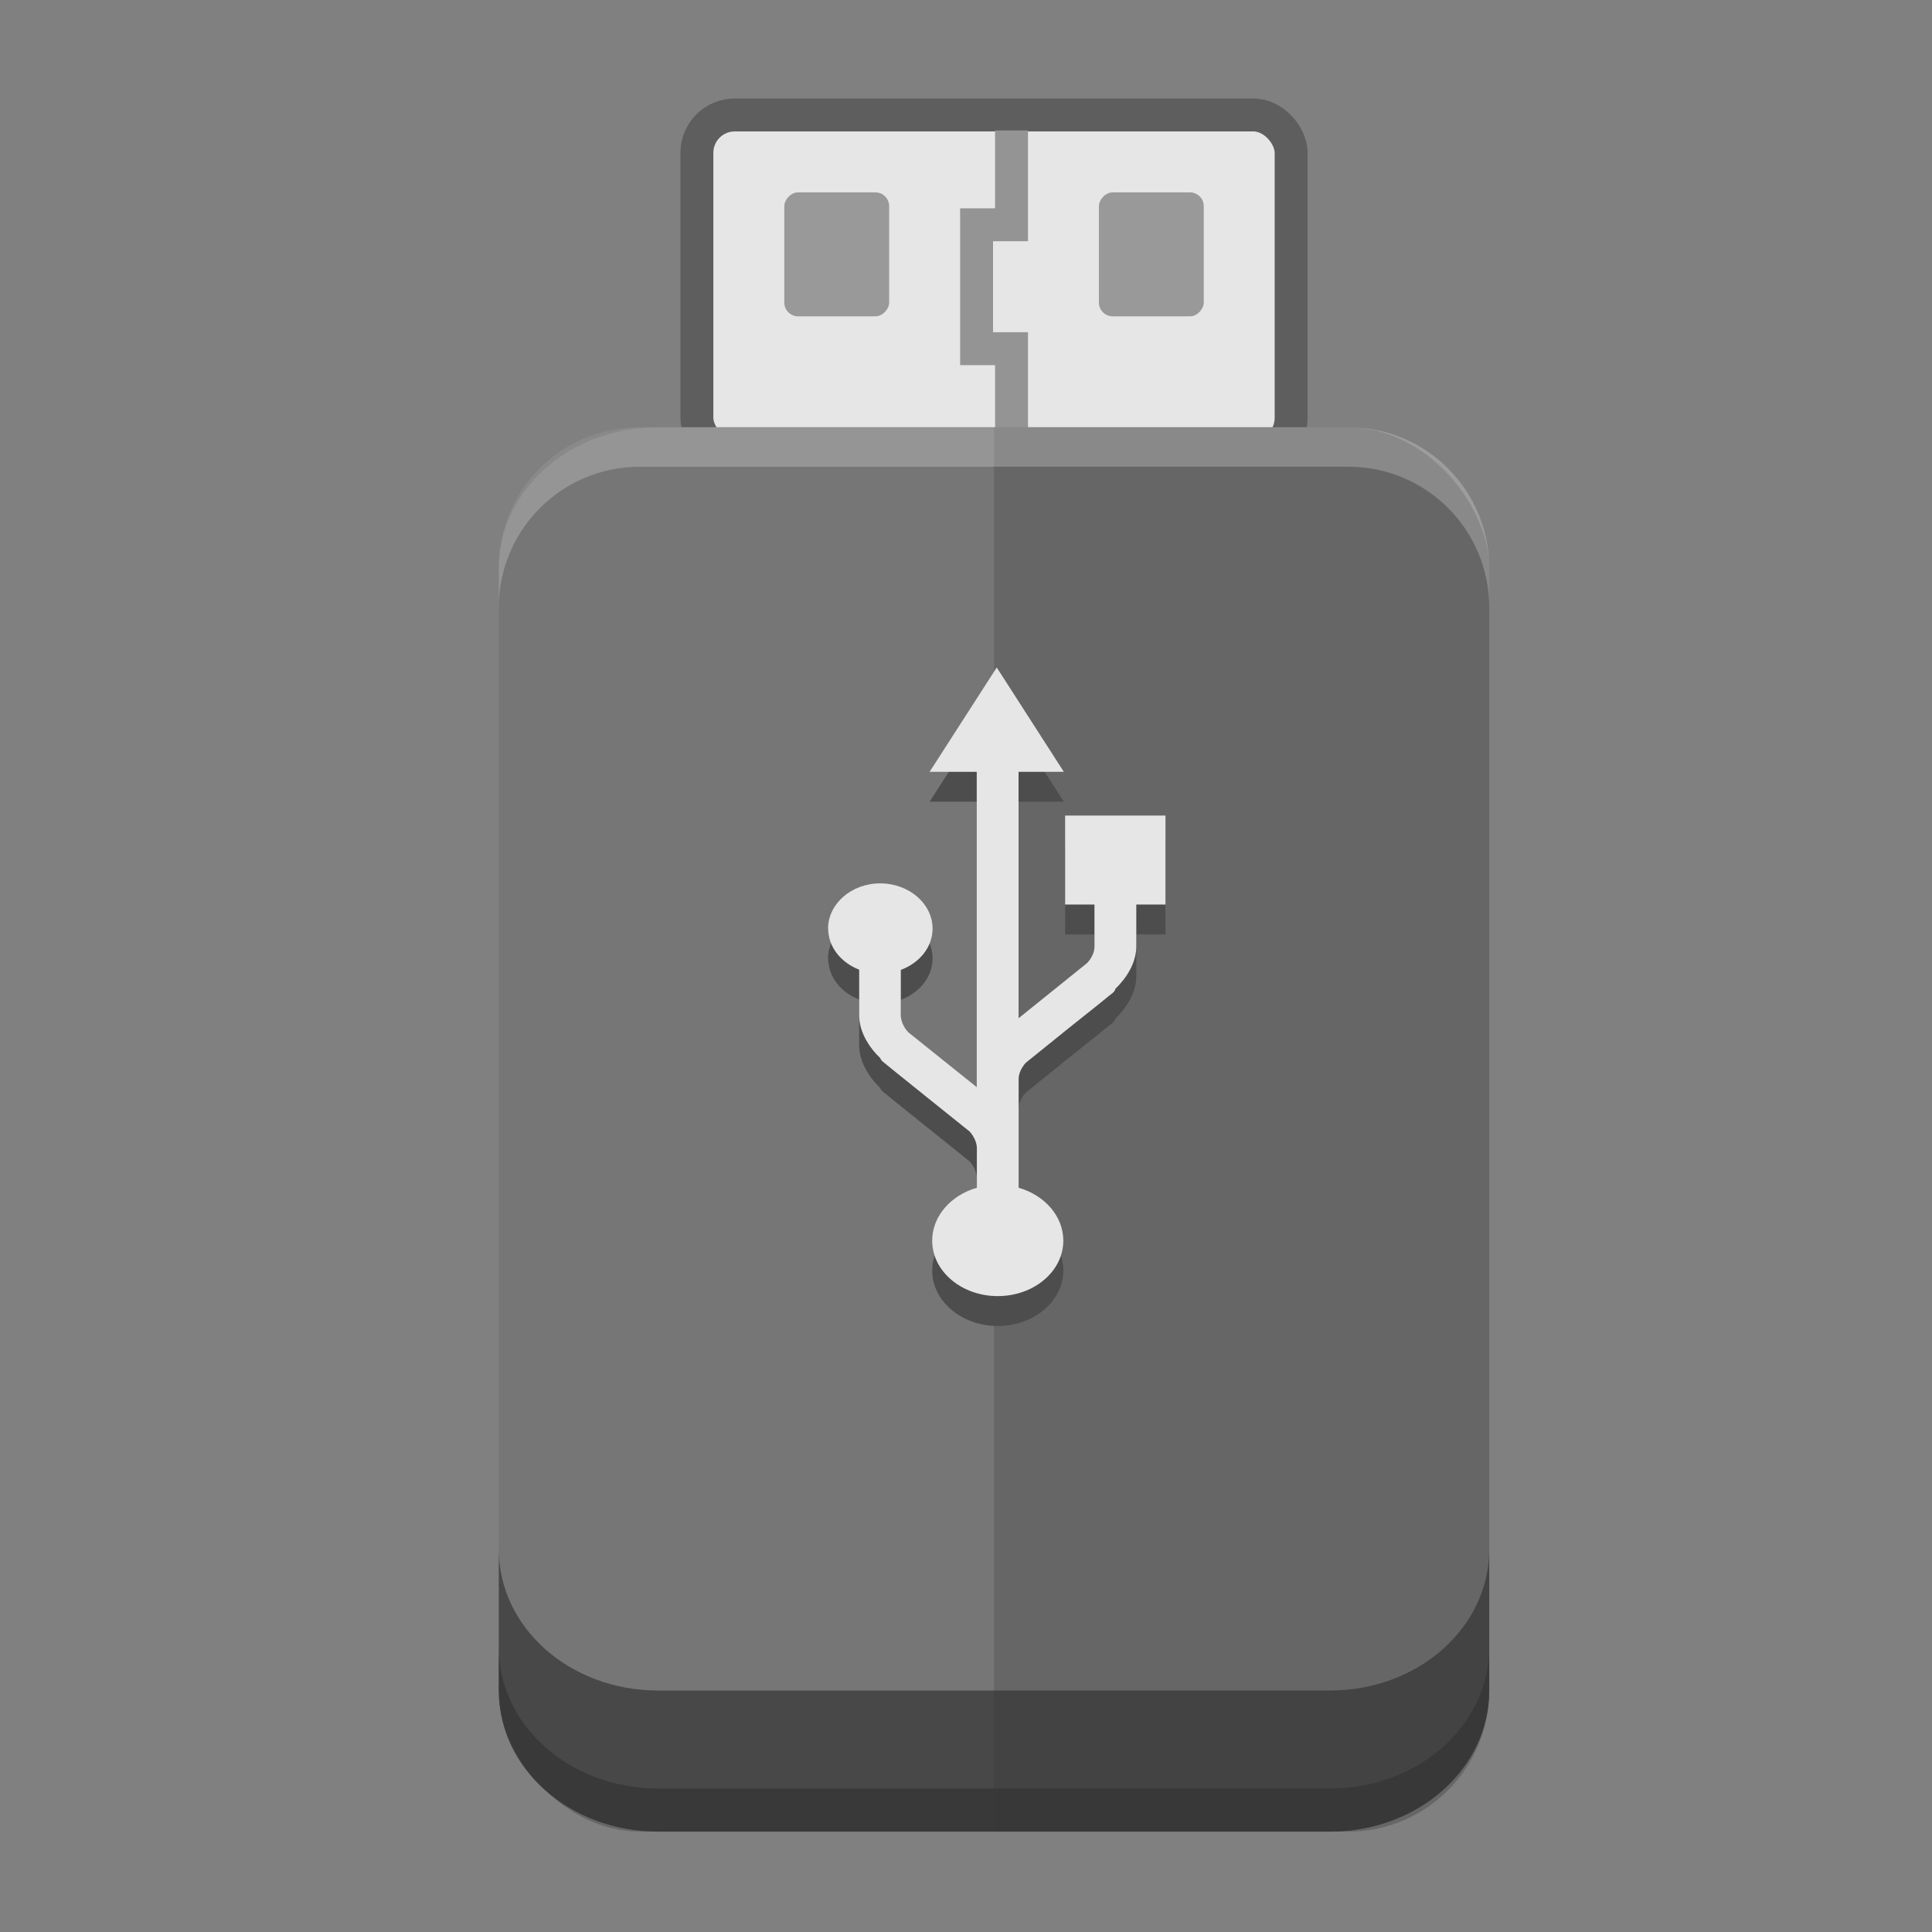 <?xml version="1.0" encoding="UTF-8" standalone="no"?>
<!-- Created with Inkscape (http://www.inkscape.org/) -->

<svg
   xmlns:dc="http://purl.org/dc/elements/1.1/"
   xmlns:cc="http://creativecommons.org/ns#"
   xmlns:rdf="http://www.w3.org/1999/02/22-rdf-syntax-ns#"
   xmlns:svg="http://www.w3.org/2000/svg"
   xmlns="http://www.w3.org/2000/svg"
   xmlns:xlink="http://www.w3.org/1999/xlink"
   xmlns:sodipodi="http://sodipodi.sourceforge.net/DTD/sodipodi-0.dtd"
   xmlns:inkscape="http://www.inkscape.org/namespaces/inkscape"
   width="48"
   height="48"
   id="svg3098"
   version="1.1"
   inkscape:version="0.92.2 2405546, 2018-03-11"
   sodipodi:docname="media-removable.svg">
  <rect width="100%" height="100%" fill="#808080" stroke="none"/>
  <defs
     id="defs3100">
    <linearGradient
       id="linearGradient3806">
      <stop
         style="stop-color:#bd0000;stop-opacity:1;"
         offset="0"
         id="stop3808" />
      <stop
         style="stop-color:#ff9601;stop-opacity:1;"
         offset="1"
         id="stop3810" />
    </linearGradient>
    <linearGradient
       gradientTransform="translate(-40.373,0)"
       y2="37.288"
       y1="43.828"
       x2="29.636"
       x1="17.392"
       id="linearGradient4241"
       gradientUnits="userSpaceOnUse">
      <stop
         style="stop-color:#a2a2a2;stop-opacity:1;"
         id="stop4243"
         stop-opacity=".706"
         offset="0" />
      <stop
         style="stop-color:white;stop-opacity:1;"
         id="stop4245"
         stop-opacity=".353"
         offset="1" />
    </linearGradient>
    <linearGradient
       gradientUnits="userSpaceOnUse"
       id="linearGradient6103"
       x1="20.8"
       x2="31.227"
       y1="22.346"
       y2="36.144"
       gradientTransform="matrix(1.167,0,0,1.474,45.593,978.663)">
      <stop
         offset="0"
         stop-color="#fff"
         id="stop3555" />
      <stop
         offset="1"
         stop-color="#fff"
         stop-opacity="0"
         id="stop3557" />
    </linearGradient>
    <linearGradient
       gradientUnits="userSpaceOnUse"
       id="linearGradient4523-7"
       x2="0"
       xlink:href="#linearGradient4050-3"
       y1="11.253"
       y2="33.344"
       gradientTransform="matrix(0.862,0,0,1.08,17.073,1006.139)" />
    <linearGradient
       id="linearGradient4050-3">
      <stop
         offset="0"
         stop-color="#fff"
         stop-opacity=".669"
         id="stop3495-5" />
      <stop
         offset="1"
         stop-color="#fff"
         stop-opacity="0"
         id="stop3497-9" />
    </linearGradient>
    <linearGradient
       id="linearGradient3806-4">
      <stop
         style="stop-color:#bd0000;stop-opacity:1;"
         offset="0"
         id="stop3808-1" />
      <stop
         style="stop-color:#ff9601;stop-opacity:1;"
         offset="1"
         id="stop3810-5" />
    </linearGradient>
    <linearGradient
       id="linearGradient5048-8">
      <stop
         id="stop5050-4"
         style="stop-color:#000000;stop-opacity:0"
         offset="0" />
      <stop
         id="stop5056-7"
         style="stop-color:#000000;stop-opacity:1"
         offset="0.5" />
      <stop
         id="stop5052-0-1"
         style="stop-color:#000000;stop-opacity:0"
         offset="1" />
    </linearGradient>
    <linearGradient
       id="linearGradient5060-29">
      <stop
         id="stop5062-9"
         style="stop-color:#000000;stop-opacity:1"
         offset="0" />
      <stop
         id="stop5064-08"
         style="stop-color:#000000;stop-opacity:0"
         offset="1" />
    </linearGradient>
  </defs>
  <sodipodi:namedview
     id="base"
     pagecolor="#ffffff"
     bordercolor="#666666"
     borderopacity="1.0"
     inkscape:pageopacity="0.0"
     inkscape:pageshadow="2"
     inkscape:zoom="3.959798"
     inkscape:cx="13.499081"
     inkscape:cy="20.584989"
     inkscape:document-units="px"
     inkscape:current-layer="capa1"
     showgrid="true"
     inkscape:window-width="1920"
     inkscape:window-height="1012"
     inkscape:window-x="0"
     inkscape:window-y="38"
     inkscape:window-maximized="1"
     showguides="true"
     inkscape:guide-bbox="true">
    <inkscape:grid
       type="xygrid"
       id="grid3106"
       empspacing="5"
       visible="true"
       enabled="true"
       snapvisiblegridlinesonly="true" />
  </sodipodi:namedview>
  <g
     inkscape:label="Capa 1"
     inkscape:groupmode="layer"
     id="capa1"
     transform="translate(0,-1004.362)">
    <rect
       style="color:#000000;display:inline;overflow:visible;visibility:visible;fill:#e6e6e6;fill-opacity:1;fill-rule:nonzero;stroke:#5e5e5e;stroke-width:0.818;stroke-linecap:butt;stroke-linejoin:miter;stroke-miterlimit:4;stroke-dasharray:none;stroke-dashoffset:0;stroke-opacity:1;marker:none;enable-background:accumulate"
       id="rect876"
       width="14.764"
       height="8.466"
       x="17.314"
       y="1007.218"
       ry="0.941" />
    <rect
       transform="scale(1,-1)"
       ry="0.342"
       y="-1012.221"
       x="19.486"
       height="3.079"
       width="2.605"
       id="rect878"
       style="color:#000000;display:inline;overflow:visible;visibility:visible;fill:#999999;fill-opacity:1;fill-rule:nonzero;stroke:none;stroke-width:0.818;marker:none;enable-background:accumulate" />
    <path
       sodipodi:nodetypes="cccccc"
       inkscape:connector-curvature="0"
       id="path880"
       d="m 25.131,1007.603 v 2.343 h -0.868 v 3.079 h 0.868 v 2.521"
       style="color:#000000;display:inline;overflow:visible;visibility:visible;fill:none;stroke:#949494;stroke-width:0.818;stroke-linecap:butt;stroke-linejoin:miter;stroke-miterlimit:4;stroke-dasharray:none;stroke-dashoffset:0;stroke-opacity:1;marker:none;enable-background:accumulate" />
    <rect
       style="color:#000000;display:inline;overflow:visible;visibility:visible;fill:#999999;fill-opacity:1;fill-rule:nonzero;stroke:none;stroke-width:0.818;marker:none;enable-background:accumulate"
       id="rect882"
       width="2.605"
       height="3.079"
       x="27.302"
       y="-1012.221"
       ry="0.342"
       transform="scale(1,-1)" />
    <rect
       style="opacity:1;fill:#666666;fill-opacity:1;stroke-width:0;stroke-miterlimit:4;stroke-dasharray:none"
       id="rect860"
       width="24.607"
       height="34.892"
       x="12.393"
       y="1014.976"
       ry="3.505" />
    <path
       style="opacity:0.107;fill:#ffffff;fill-opacity:1;stroke-width:0;stroke-miterlimit:4;stroke-dasharray:none"
       d="m 16.348,1014.976 c -2.191,0 -3.955,1.564 -3.955,3.505 v 27.881 c 0,1.942 1.764,3.505 3.955,3.505 h 8.348 v -34.892 z"
       id="rect890"
       inkscape:connector-curvature="0" />
    <path
       style="opacity:0.679;fill:#333333;fill-opacity:1;stroke-width:0;stroke-miterlimit:4;stroke-dasharray:none"
       d="m 12.393,1042.857 v 3.505 c 0,1.942 1.764,3.505 3.955,3.505 h 16.696 c 2.191,0 3.955,-1.564 3.955,-3.505 v -3.505 c 0,1.942 -1.764,3.505 -3.955,3.505 H 16.348 c -2.191,0 -3.955,-1.564 -3.955,-3.505 z"
       id="rect862"
       inkscape:connector-curvature="0" />
    <path
       style="opacity:0.679;fill:#333333;fill-opacity:1;stroke-width:0;stroke-miterlimit:4;stroke-dasharray:none"
       d="m 12.393,1045.291 v 1.071 c 0,1.942 1.764,3.505 3.955,3.505 h 16.696 c 2.191,0 3.955,-1.564 3.955,-3.505 v -1.071 c 0,1.942 -1.764,3.505 -3.955,3.505 H 16.348 c -2.191,0 -3.955,-1.564 -3.955,-3.505 z"
       id="rect867"
       inkscape:connector-curvature="0" />
    <path
       style="display:inline;fill:#4d4d4d;fill-opacity:1;stroke:none;stroke-width:0.789"
       id="path872"
       inkscape:connector-curvature="0"
       d="m 20.576,1028.177 c 0,0.455 0.318,0.845 0.77,1.019 v 1.136 c 0,0.406 0.239,0.788 0.526,1.064 0.002,0 0.004,0.011 0.006,0.011 0,0 0,0.011 0,0.011 0,0 0.013,0.017 0.013,0.017 5.1e-5,0 0.012,0.015 0.013,0.017 0.001,0 0.005,0 0.006,0 10e-4,0 -0.001,0.01 0,0.01 0.004,0.011 0.013,0.011 0.019,0.011 0.002,0 0.004,0 0.006,0.01 0.006,0.011 2.129,1.713 2.155,1.734 0.102,0.112 0.176,0.266 0.18,0.404 v 0.992 c -0.643,0.185 -1.11,0.705 -1.11,1.313 0,0.763 0.73,1.379 1.629,1.379 0.899,0 1.629,-0.616 1.629,-1.379 0,-0.608 -0.466,-1.128 -1.11,-1.313 v -0.981 c 0,0 -1.29e-4,-0.011 0,-0.011 1.16e-4,0 7.62e-4,0 0,-0.011 v -1.712 c 0.004,-0.139 0.077,-0.281 0.18,-0.393 0.013,-0.01 0.535,-0.434 1.071,-0.864 0.271,-0.218 0.546,-0.434 0.75,-0.598 0.102,-0.082 0.184,-0.151 0.244,-0.199 0.03,-0.024 0.054,-0.043 0.071,-0.056 0.008,-0.011 0.015,-0.011 0.019,-0.011 0.002,0 0.004,-0.01 0.006,-0.01 0.006,-0.011 0.015,-0.011 0.019,-0.011 0.001,0 -0.001,-0.01 0,-0.01 0.001,0 0.004,0 0.006,0 0.002,0 0.013,-0.022 0.013,-0.022 0,0 0.013,-0.01 0.013,-0.01 0,0 0,-0.011 0,-0.011 0,0 0.006,-0.01 0.006,-0.01 0.001,0 -10e-4,-0.011 0,-0.011 0.002,-0.011 0.006,-0.011 0.006,-0.011 0.283,-0.275 0.519,-0.651 0.519,-1.052 v -1.042 h 0.725 v -2.211 h -2.493 v 2.211 h 0.729 c 0,0.232 0,0.473 0,1.058 -0.004,0.138 -0.076,0.28 -0.18,0.393 l -1.706,1.374 v -6.122 h 1.125 l -1.667,-2.593 -1.668,2.593 h 1.171 v 7.834 l -1.706,-1.368 c -0.102,-0.112 -0.176,-0.266 -0.18,-0.404 0,-0.478 6.3e-5,-0.85 0,-1.141 0.462,-0.172 0.789,-0.564 0.789,-1.025 0,-0.619 -0.586,-1.125 -1.302,-1.125 -0.716,0 -1.295,0.509 -1.295,1.128 z" />
    <path
       d="m 20.576,1027.434 c 0,0.455 0.318,0.844 0.77,1.019 v 1.136 c 0,0.406 0.239,0.788 0.526,1.064 0.002,0 0.004,0.011 0.006,0.011 0,0 0,0.01 0,0.01 0,0 0.013,0.017 0.013,0.017 5.1e-5,10e-5 0.012,0.015 0.013,0.017 0.001,0 0.005,0 0.006,0 10e-4,0 -0.001,0.011 0,0.011 0.004,0.01 0.013,0.01 0.019,0.01 0.002,0 0.004,0 0.006,0.011 0.006,0.011 2.129,1.713 2.155,1.734 0.102,0.112 0.176,0.266 0.18,0.405 v 0.992 c -0.643,0.185 -1.11,0.705 -1.11,1.313 0,0.763 0.73,1.379 1.629,1.379 0.899,0 1.629,-0.616 1.629,-1.379 0,-0.608 -0.466,-1.128 -1.11,-1.313 v -0.981 c 0,0 -1.29e-4,-0.011 0,-0.011 1.16e-4,0 7.62e-4,0 0,-0.01 v -1.712 c 0.004,-0.138 0.077,-0.281 0.18,-0.393 0.013,-0.011 0.535,-0.434 1.071,-0.864 0.271,-0.218 0.546,-0.434 0.75,-0.598 0.102,-0.082 0.184,-0.151 0.244,-0.199 0.03,-0.024 0.054,-0.043 0.071,-0.056 0.008,-0.011 0.015,-0.011 0.019,-0.011 0.002,0 0.004,-0.011 0.006,-0.011 0.006,-0.01 0.015,-0.01 0.019,-0.01 0.001,0 -0.001,-0.011 0,-0.011 0.001,0 0.004,0 0.006,0 0.002,0 0.013,-0.023 0.013,-0.023 0,0 0.013,-0.01 0.013,-0.01 0,0 0,-0.01 0,-0.01 0,0 0.006,-0.011 0.006,-0.011 0.001,0 -10e-4,-0.011 0,-0.011 0.002,-0.01 0.006,-0.01 0.006,-0.01 0.283,-0.275 0.519,-0.651 0.519,-1.052 v -1.042 h 0.725 v -2.211 h -2.493 v 2.211 h 0.729 c 0,0.232 0,0.473 0,1.058 -0.004,0.138 -0.076,0.28 -0.18,0.393 l -1.706,1.374 v -6.122 h 1.125 l -1.667,-2.593 -1.668,2.593 h 1.171 v 7.834 l -1.706,-1.368 c -0.102,-0.112 -0.176,-0.266 -0.18,-0.404 0,-0.478 6.3e-5,-0.85 0,-1.141 0.462,-0.172 0.789,-0.564 0.789,-1.025 0,-0.619 -0.586,-1.125 -1.302,-1.125 -0.716,0 -1.295,0.509 -1.295,1.128 z"
       inkscape:connector-curvature="0"
       id="path874"
       style="display:inline;fill:#e6e6e6;fill-opacity:1;stroke:none;stroke-width:0.789" />
    <path
       style="opacity:0.227;fill:#ffffff;fill-opacity:1;stroke-width:0;stroke-miterlimit:4;stroke-dasharray:none"
       d="m 15.898,1014.976 c -1.942,0 -3.506,1.562 -3.506,3.504 v 0.982 c 0,-1.942 1.564,-3.504 3.506,-3.504 h 17.598 c 1.942,0 3.504,1.562 3.504,3.504 v -0.982 c 0,-1.942 -1.562,-3.504 -3.504,-3.504 z"
       id="rect897"
       inkscape:connector-curvature="0" />
  </g>
</svg>
